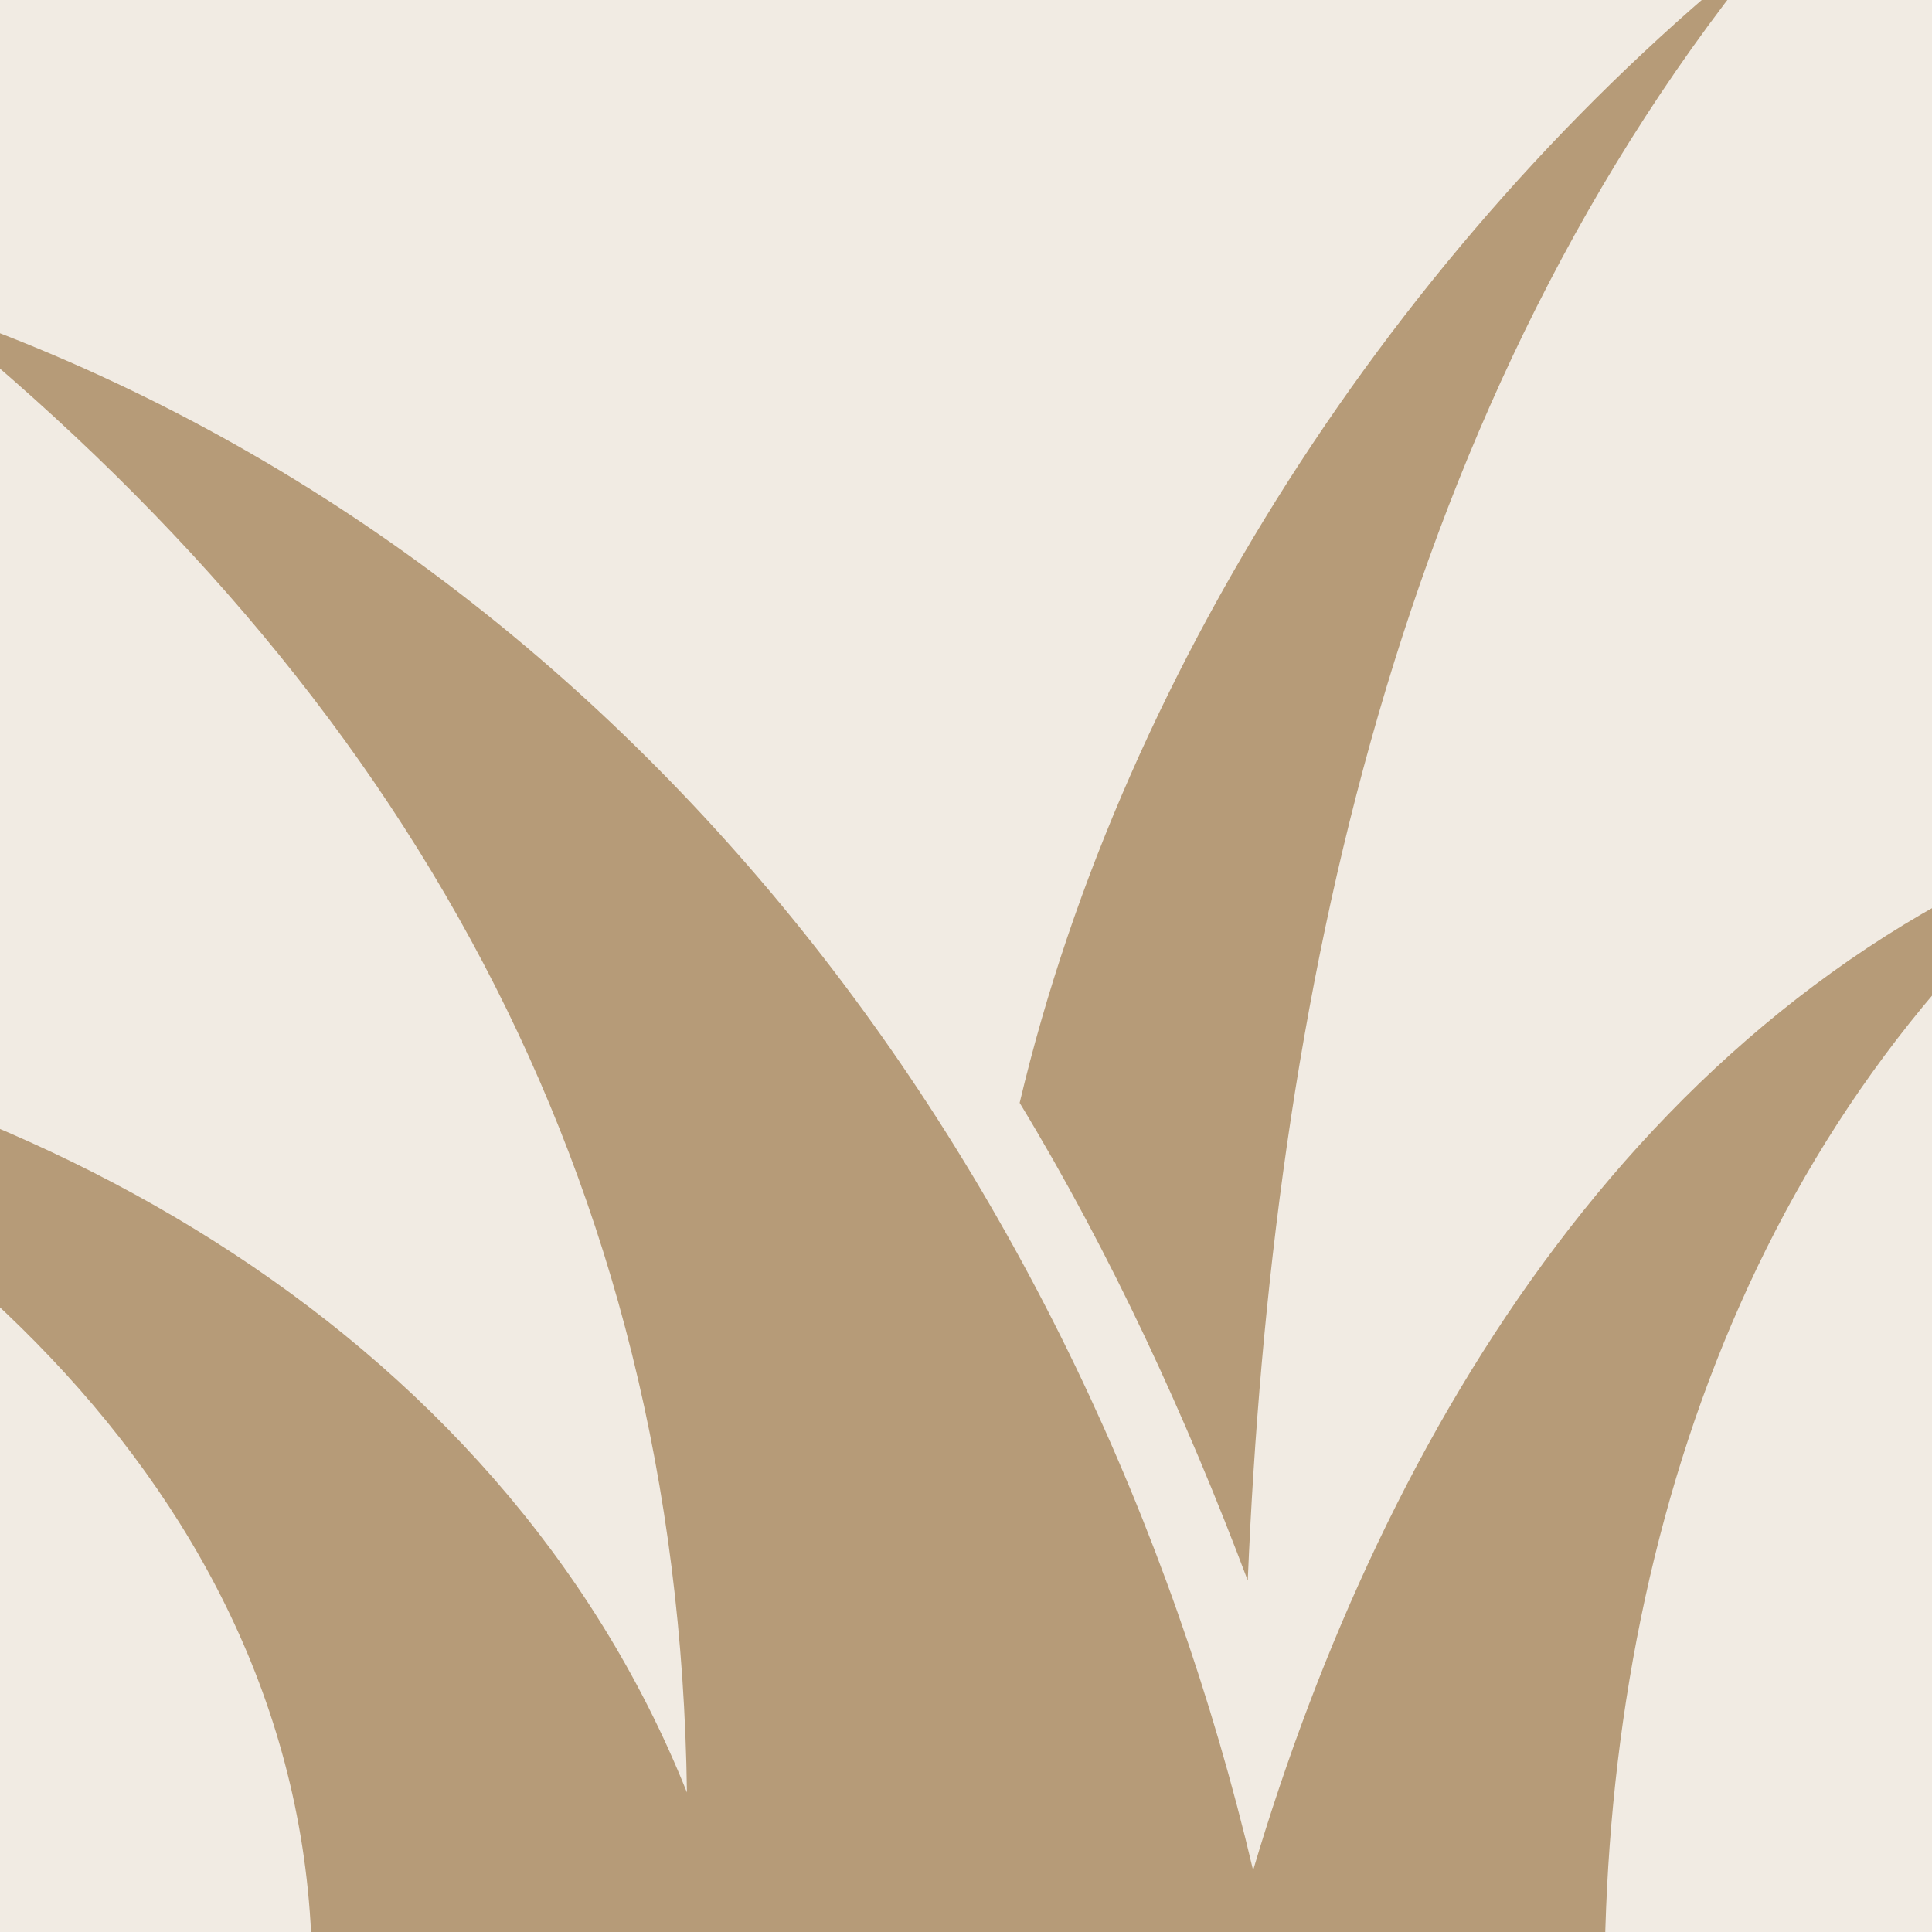 <?xml version="1.0" encoding="utf-8"?>
<!-- Generator: Adobe Illustrator 26.0.3, SVG Export Plug-In . SVG Version: 6.00 Build 0)  -->
<svg version="1.1" id="Layer_1" xmlns="http://www.w3.org/2000/svg" xmlns:xlink="http://www.w3.org/1999/xlink" x="0px" y="0px"
	 viewBox="0 0 72 72" style="enable-background:new 0 0 72 72;" xml:space="preserve">
<style type="text/css">
	.st0{fill:#F1EBE3;}
	.st1{fill:#B69B78;}
</style>
<rect x="-25.1" y="-23.3" class="st0" width="121.6" height="119.3"/>
<g>
	<path class="st1" d="M-18.2,37.4c18.4,1.9,36.8,11.9,43.8,29.4c-0.3-23-10.5-41-28.4-55.4c26.2,8.9,43.4,32.4,49.5,58.3
		C51.6,53.2,61.4,37,78.4,30.9C64.9,41.6,59.6,58.4,59.8,75c-16.1,0-32.2,0-48.2,0C12.4,56.8-2.3,43.8-18.2,37.4z"/>
	<path class="st1" d="M46.5,58.9c-2.3-6.1-5.1-12.2-8.5-17.8C41.9,24.6,52.6,8.4,66.2-2.3C52,14.8,47.4,37.4,46.5,58.9z"/>
</g>
</svg>
